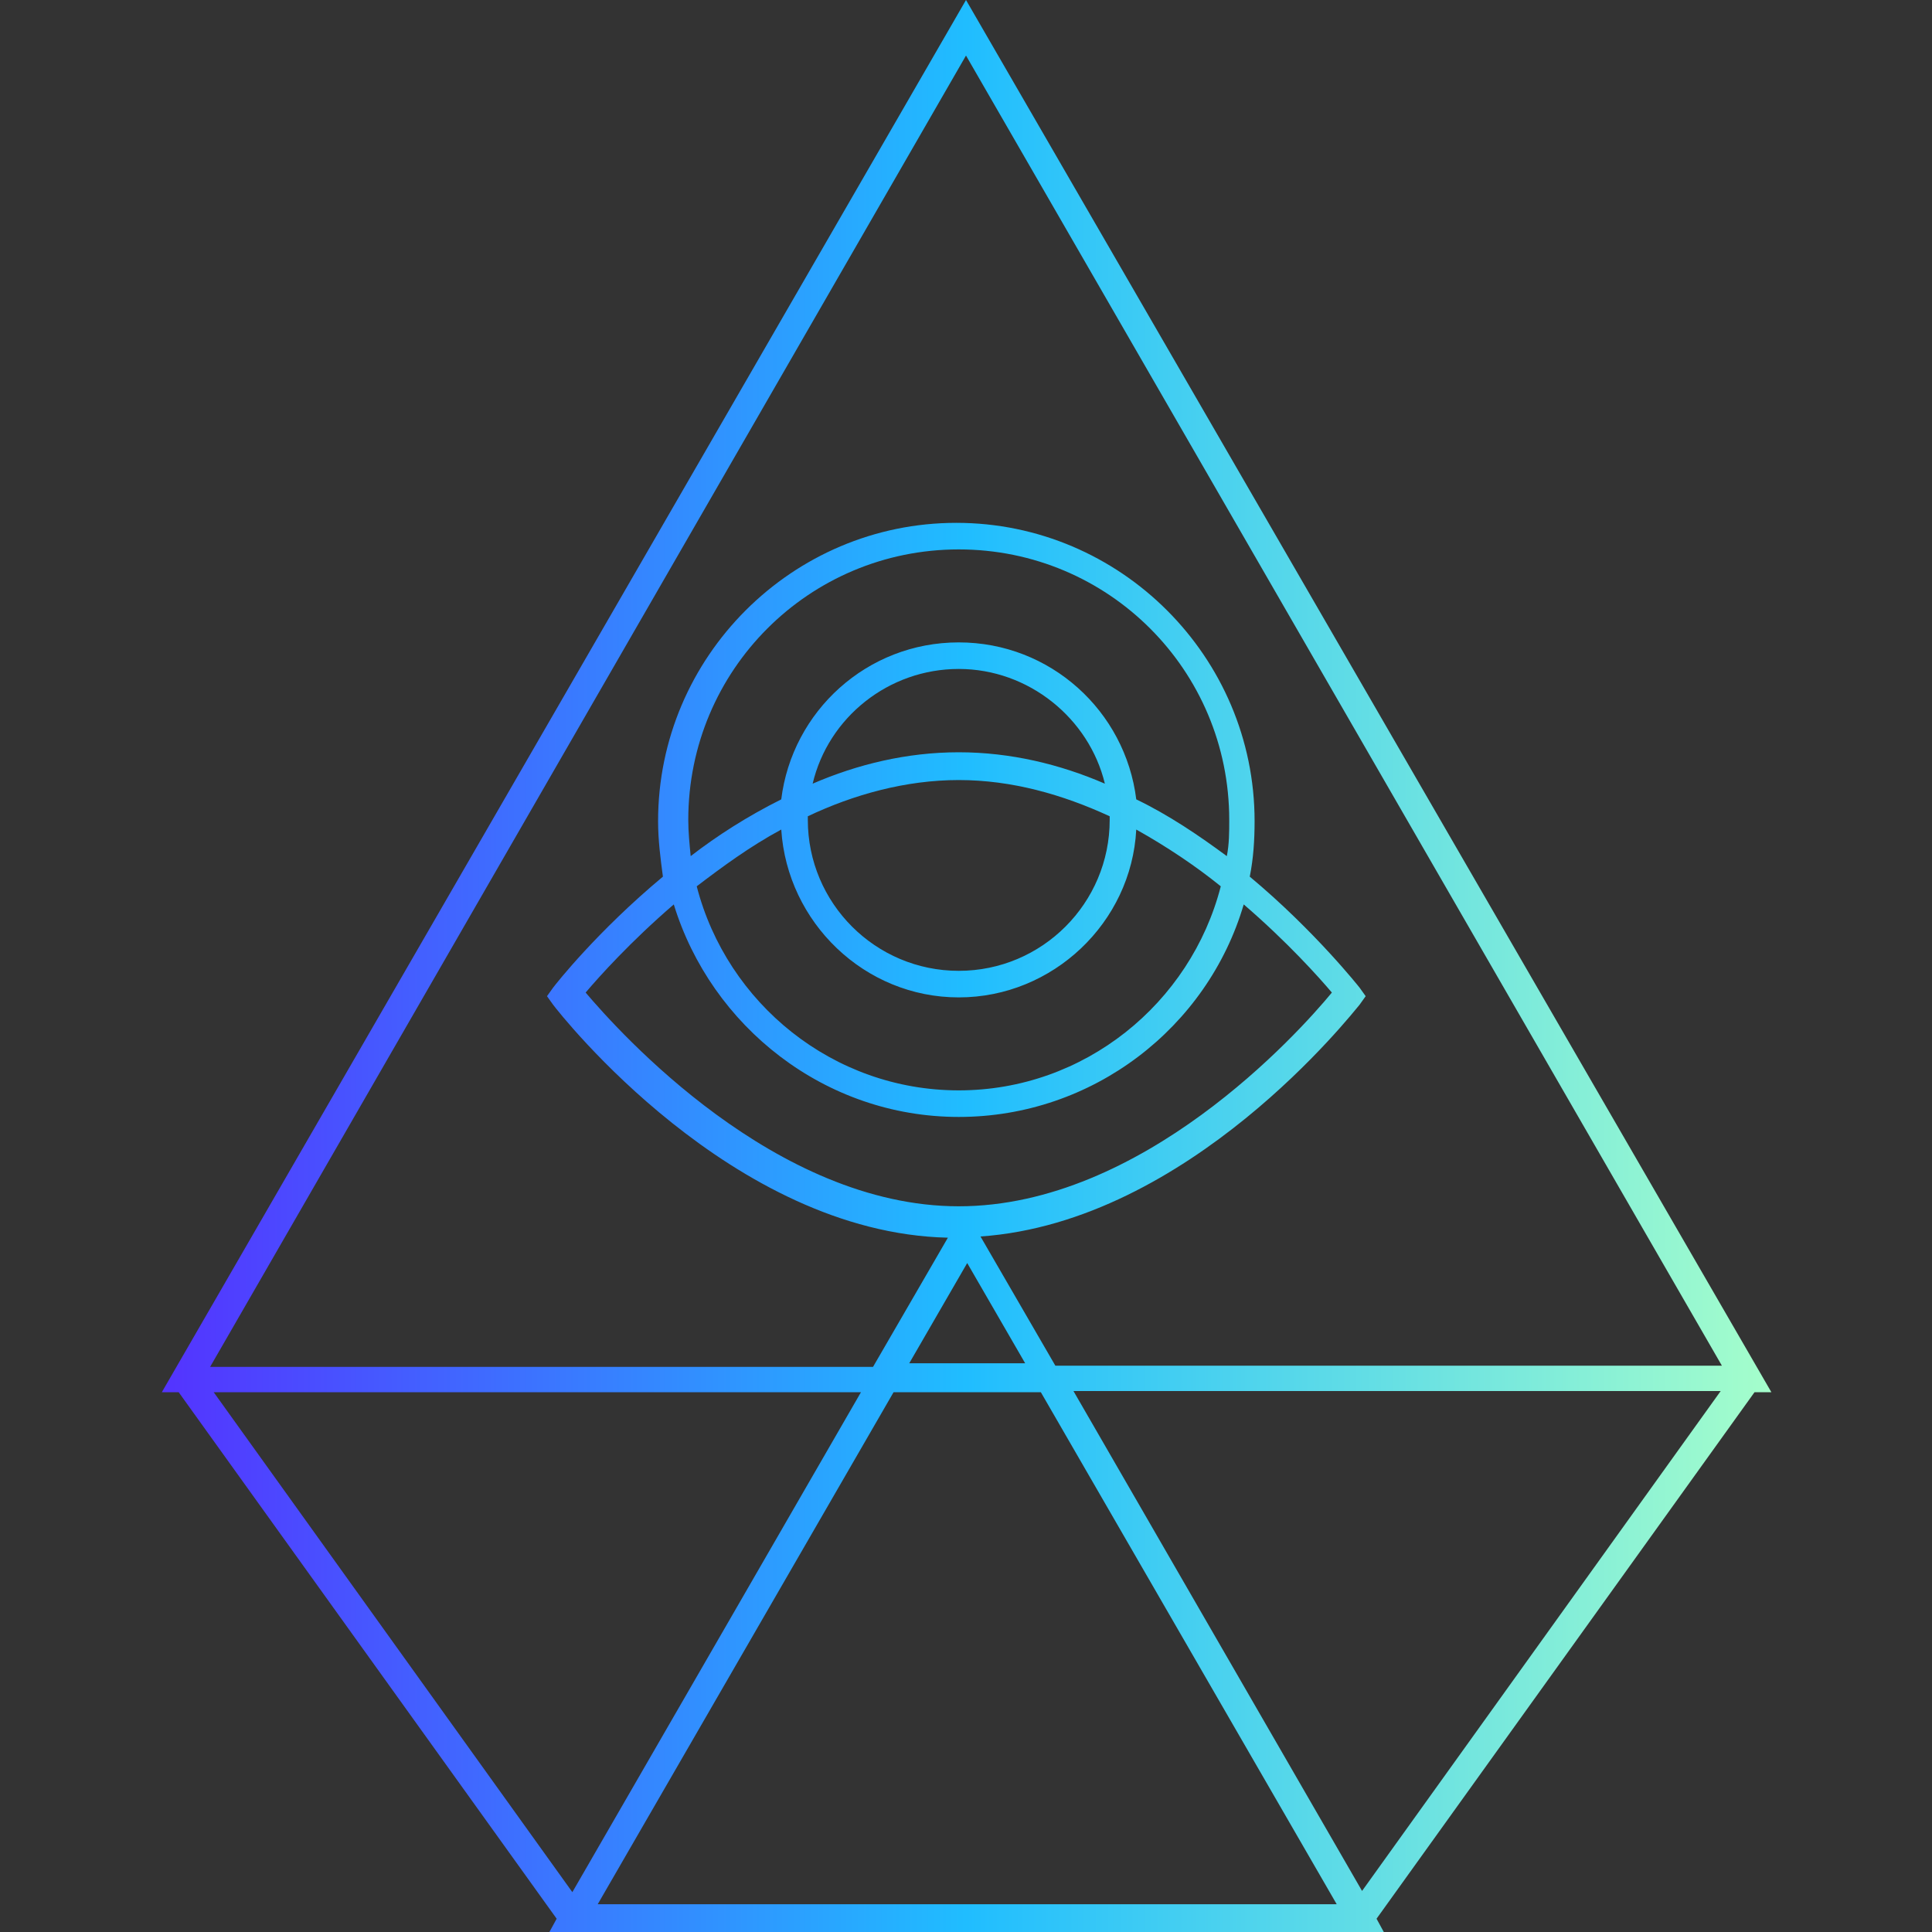 <?xml version="1.0" encoding="UTF-8"?>
<svg id="a" data-name="Layer 1" xmlns="http://www.w3.org/2000/svg" xmlns:xlink="http://www.w3.org/1999/xlink" viewBox="0 0 16 16">
  <rect x="0" y="0" width="16" height="16" fill="#333333" stroke="none"/>
  <defs>
    <style>
      .c {
        fill: url(#b);
        stroke-width: 0px;
      }
    </style>
    <linearGradient id="b" x1="1.34" y1="9" x2="14.66" y2="9" gradientTransform="translate(0 17) scale(1 -1)" gradientUnits="userSpaceOnUse">
      <stop offset="0" stop-color="#5433ff"/>
      <stop offset=".5" stop-color="#20bdff"/>
      <stop offset="1" stop-color="#a5fecb"/>
    </linearGradient>
  </defs>
  <path class="c" d="m4.61,15.89l-.06.11h6.91l-.06-.11,3.13-4.36h.14L8,0,1.34,11.53h.14l3.13,4.36h0Zm-2.84-4.36h5.36l-2.39,4.14s-2.97-4.14-2.97-4.14Zm3.18,4.24l2.45-4.24h1.22l2.45,4.24h-6.12Zm.75-8.98c0-1.24,1-2.24,2.24-2.24s2.24,1,2.24,2.24c0,.1,0,.2-.02.3-.23-.17-.48-.34-.75-.47-.09-.73-.71-1.3-1.47-1.3s-1.38.57-1.47,1.3c-.28.14-.53.3-.75.47-.01-.1-.02-.2-.02-.3Zm3.49,0c0,.69-.56,1.25-1.25,1.25s-1.25-.56-1.25-1.25v-.03c.38-.18.81-.3,1.25-.3s.86.12,1.25.3v.03h0Zm-1.25-.56c-.43,0-.84.1-1.21.26.13-.55.63-.95,1.21-.95s1.08.41,1.21.95c-.37-.16-.78-.26-1.21-.26Zm-1.47.64c.05.77.69,1.39,1.47,1.39s1.43-.62,1.47-1.39c.25.14.49.3.7.47-.25.97-1.13,1.69-2.17,1.69s-1.92-.72-2.17-1.69c.21-.16.44-.33.7-.47h0Zm1.47,2.38c1.11,0,2.06-.74,2.36-1.76.36.31.62.6.73.73-.28.34-1.57,1.77-3.09,1.77s-2.81-1.44-3.09-1.77c.11-.13.37-.42.73-.73.31,1.01,1.25,1.76,2.36,1.76Zm.07,1.21l.48.83h-.96s.48-.83.48-.83Zm3.27,5.2l-2.39-4.14h5.36l-2.97,4.14ZM8,.46l6.26,10.85h-5.52l-.62-1.07c1.73-.12,3.08-1.85,3.14-1.92l.05-.07-.05-.07s-.37-.47-.91-.92c.03-.15.04-.3.04-.46,0-1.36-1.11-2.47-2.47-2.47s-2.47,1.11-2.47,2.47c0,.16.02.31.04.46-.54.45-.88.88-.91.92l-.05.07.05.07c.06.08,1.48,1.89,3.27,1.93l-.62,1.07H1.74L8,.46Z"/>
</svg>